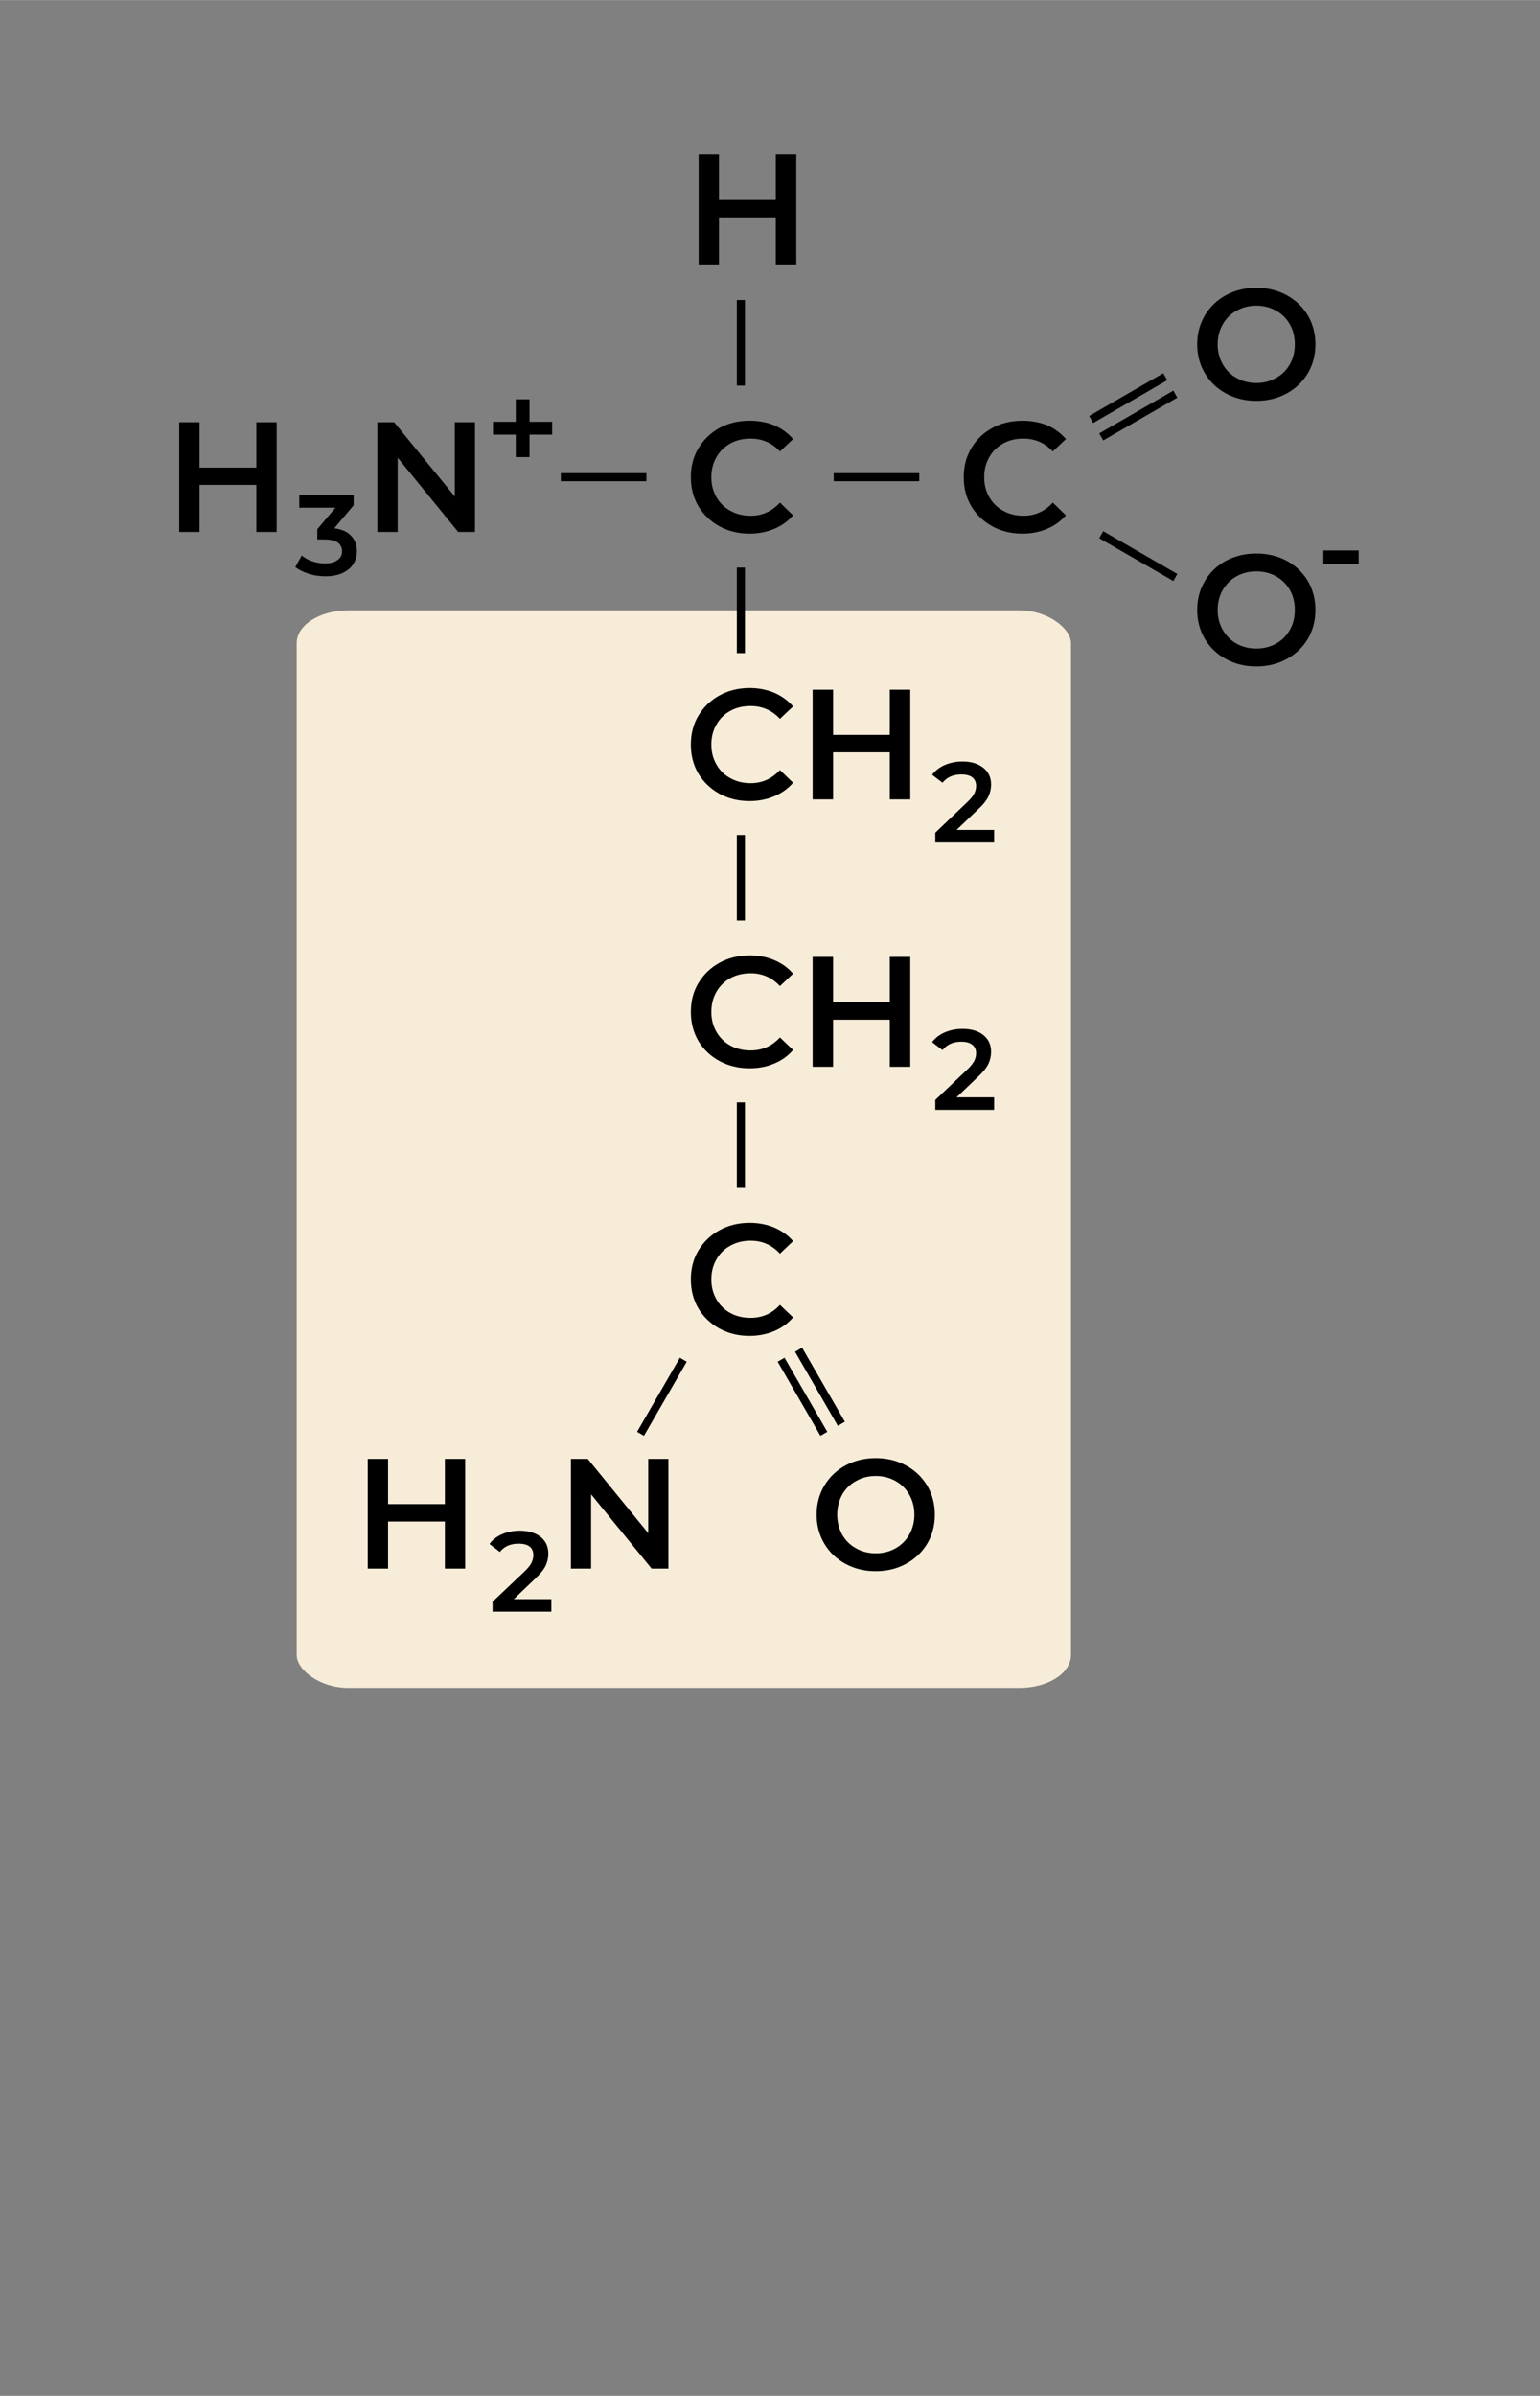 <?xml version="1.0" encoding="UTF-8"?>
<!DOCTYPE svg PUBLIC "-//W3C//DTD SVG 1.1//EN" "http://www.w3.org/Graphics/SVG/1.1/DTD/svg11.dtd">
<!-- Creator: CorelDRAW 2018 (64 Bit) -->
<svg xmlns="http://www.w3.org/2000/svg" xml:space="preserve" width="450px" height="700px" version="1.1" style="shape-rendering:geometricPrecision; text-rendering:geometricPrecision; image-rendering:optimizeQuality; fill-rule:evenodd; clip-rule:evenodd"
viewBox="0 0 100.8 156.79"
 xmlns:xlink="http://www.w3.org/1999/xlink">
 <rect x="0" y="0" width="100.8" height="156.79" fill="#808080" stroke="none"/>
 <defs>
  <style type="text/css">
   <![CDATA[
    .fil0 {fill:none}
    .fil1 {fill:#F6ECD8}
    .fil2 {fill:black;fill-rule:nonzero}
   ]]>
  </style>
 </defs>
 <g id="Camada_x0020_1">
  <rect class="fil0" width="100.8" height="156.79"/>
  <rect class="fil1" x="19.42" y="39.94" width="50.68" height="70.52" rx="3.36" ry="2.15"/>
  <polygon class="fil2" points="18.11,27.63 18.11,34.81 16.78,34.81 16.78,31.73 13.06,31.73 13.06,34.81 11.73,34.81 11.73,27.63 13.06,27.63 13.06,30.6 16.78,30.6 16.78,27.63 "/>
  <path class="fil2" d="M21.88 34.57c0.48,0.06 0.85,0.22 1.1,0.49 0.26,0.27 0.38,0.6 0.38,1.01 0,0.3 -0.07,0.58 -0.23,0.83 -0.15,0.25 -0.39,0.44 -0.7,0.59 -0.31,0.15 -0.69,0.22 -1.13,0.22 -0.38,0 -0.74,-0.05 -1.08,-0.16 -0.35,-0.11 -0.64,-0.25 -0.89,-0.44l0.42 -0.76c0.19,0.16 0.42,0.29 0.69,0.38 0.27,0.09 0.55,0.14 0.84,0.14 0.34,0 0.61,-0.07 0.81,-0.22 0.2,-0.14 0.3,-0.33 0.3,-0.57 0,-0.25 -0.1,-0.44 -0.28,-0.58 -0.19,-0.13 -0.48,-0.2 -0.86,-0.2l-0.48 0 0 -0.67 1.19 -1.41 -2.37 0 0 -0.81 3.56 0 0 0.65 -1.27 1.51z"/>
  <path class="fil2" d="M65.07 54.31l0 0.82 -3.85 0 0 -0.64 2.07 -1.98c0.24,-0.22 0.39,-0.42 0.48,-0.58 0.08,-0.17 0.12,-0.33 0.12,-0.5 0,-0.24 -0.08,-0.43 -0.25,-0.56 -0.16,-0.13 -0.4,-0.19 -0.72,-0.19 -0.53,0 -0.94,0.18 -1.23,0.54l-0.68 -0.52c0.21,-0.27 0.48,-0.49 0.83,-0.64 0.35,-0.15 0.73,-0.23 1.16,-0.23 0.57,0 1.02,0.14 1.36,0.41 0.34,0.27 0.51,0.63 0.51,1.09 0,0.29 -0.06,0.55 -0.18,0.8 -0.12,0.25 -0.35,0.54 -0.69,0.85l-1.39 1.33 2.46 0z"/>
  <path class="fil2" d="M65.07 71.81l0 0.82 -3.85 0 0 -0.65 2.07 -1.97c0.24,-0.22 0.39,-0.42 0.48,-0.59 0.08,-0.16 0.12,-0.33 0.12,-0.49 0,-0.25 -0.08,-0.43 -0.25,-0.56 -0.16,-0.13 -0.4,-0.2 -0.72,-0.2 -0.53,0 -0.94,0.18 -1.23,0.55l-0.68 -0.52c0.21,-0.28 0.48,-0.49 0.83,-0.64 0.35,-0.15 0.73,-0.23 1.16,-0.23 0.57,0 1.02,0.13 1.36,0.4 0.34,0.27 0.51,0.64 0.51,1.1 0,0.28 -0.06,0.55 -0.18,0.8 -0.12,0.25 -0.35,0.53 -0.69,0.85l-1.39 1.33 2.46 0z"/>
  <polygon class="fil2" points="31.09,27.63 31.09,34.81 29.99,34.81 26.03,29.95 26.03,34.81 24.7,34.81 24.7,27.63 25.8,27.63 29.77,32.49 29.77,27.63 "/>
  <path class="fil2" d="M49.06 34.92c-0.73,0 -1.38,-0.16 -1.97,-0.48 -0.58,-0.32 -1.04,-0.76 -1.38,-1.32 -0.33,-0.56 -0.49,-1.19 -0.49,-1.9 0,-0.7 0.16,-1.34 0.5,-1.9 0.34,-0.56 0.8,-1 1.38,-1.32 0.59,-0.32 1.24,-0.47 1.97,-0.47 0.59,0 1.12,0.1 1.61,0.3 0.48,0.21 0.9,0.51 1.23,0.9l-0.86 0.81c-0.52,-0.56 -1.16,-0.84 -1.92,-0.84 -0.49,0 -0.94,0.1 -1.33,0.32 -0.39,0.22 -0.69,0.51 -0.91,0.9 -0.22,0.38 -0.33,0.82 -0.33,1.3 0,0.49 0.11,0.92 0.33,1.31 0.22,0.38 0.52,0.68 0.91,0.89 0.39,0.22 0.84,0.33 1.33,0.33 0.76,0 1.4,-0.29 1.92,-0.86l0.86 0.83c-0.33,0.39 -0.75,0.68 -1.24,0.89 -0.49,0.2 -1.02,0.31 -1.61,0.31z"/>
  <path class="fil2" d="M66.92 34.92c-0.73,0 -1.39,-0.16 -1.97,-0.48 -0.59,-0.32 -1.04,-0.76 -1.38,-1.32 -0.33,-0.56 -0.49,-1.19 -0.49,-1.9 0,-0.7 0.16,-1.34 0.5,-1.9 0.33,-0.56 0.79,-1 1.38,-1.32 0.58,-0.32 1.24,-0.47 1.97,-0.47 0.58,0 1.12,0.1 1.61,0.3 0.48,0.21 0.89,0.51 1.23,0.9l-0.86 0.81c-0.52,-0.56 -1.16,-0.84 -1.92,-0.84 -0.5,0 -0.94,0.1 -1.33,0.32 -0.39,0.22 -0.69,0.51 -0.91,0.9 -0.22,0.38 -0.33,0.82 -0.33,1.3 0,0.49 0.11,0.92 0.33,1.31 0.22,0.38 0.52,0.68 0.91,0.89 0.39,0.22 0.83,0.33 1.33,0.33 0.76,0 1.4,-0.29 1.92,-0.86l0.86 0.83c-0.34,0.39 -0.75,0.68 -1.24,0.89 -0.49,0.2 -1.03,0.31 -1.61,0.31z"/>
  <path class="fil2" d="M82.23 26.23c-0.73,0 -1.39,-0.16 -1.98,-0.48 -0.59,-0.32 -1.05,-0.76 -1.39,-1.33 -0.33,-0.56 -0.5,-1.19 -0.5,-1.89 0,-0.7 0.17,-1.33 0.5,-1.89 0.34,-0.57 0.8,-1.01 1.39,-1.33 0.59,-0.32 1.25,-0.48 1.98,-0.48 0.73,0 1.39,0.16 1.98,0.48 0.59,0.32 1.05,0.76 1.39,1.32 0.33,0.56 0.5,1.2 0.5,1.9 0,0.71 -0.17,1.34 -0.5,1.9 -0.34,0.56 -0.8,1 -1.39,1.32 -0.59,0.32 -1.25,0.48 -1.98,0.48zm0 -1.17c0.48,0 0.91,-0.11 1.29,-0.33 0.39,-0.21 0.69,-0.51 0.91,-0.9 0.22,-0.39 0.32,-0.82 0.32,-1.3 0,-0.48 -0.1,-0.91 -0.32,-1.3 -0.22,-0.39 -0.52,-0.69 -0.91,-0.9 -0.38,-0.22 -0.81,-0.33 -1.29,-0.33 -0.48,0 -0.91,0.11 -1.29,0.33 -0.39,0.21 -0.69,0.51 -0.91,0.9 -0.22,0.39 -0.33,0.82 -0.33,1.3 0,0.48 0.11,0.91 0.33,1.3 0.22,0.39 0.52,0.69 0.91,0.9 0.38,0.22 0.81,0.33 1.29,0.33z"/>
  <path class="fil2" d="M82.23 43.61c-0.73,0 -1.39,-0.16 -1.98,-0.48 -0.59,-0.32 -1.05,-0.76 -1.39,-1.32 -0.33,-0.57 -0.5,-1.2 -0.5,-1.9 0,-0.7 0.17,-1.33 0.5,-1.89 0.34,-0.57 0.8,-1.01 1.39,-1.33 0.59,-0.31 1.25,-0.47 1.98,-0.47 0.73,0 1.39,0.16 1.98,0.47 0.59,0.32 1.05,0.76 1.39,1.32 0.33,0.56 0.5,1.2 0.5,1.9 0,0.71 -0.17,1.34 -0.5,1.9 -0.34,0.56 -0.8,1 -1.39,1.32 -0.59,0.32 -1.25,0.48 -1.98,0.48zm0 -1.17c0.48,0 0.91,-0.11 1.29,-0.32 0.39,-0.22 0.69,-0.52 0.91,-0.91 0.22,-0.38 0.32,-0.82 0.32,-1.3 0,-0.48 -0.1,-0.91 -0.32,-1.3 -0.22,-0.38 -0.52,-0.68 -0.91,-0.9 -0.38,-0.21 -0.81,-0.32 -1.29,-0.32 -0.48,0 -0.91,0.11 -1.29,0.32 -0.39,0.22 -0.69,0.52 -0.91,0.9 -0.22,0.39 -0.33,0.82 -0.33,1.3 0,0.48 0.11,0.92 0.33,1.3 0.22,0.39 0.52,0.69 0.91,0.91 0.38,0.21 0.81,0.32 1.29,0.32z"/>
  <path class="fil2" d="M49.06 52.42c-0.73,0 -1.38,-0.16 -1.97,-0.48 -0.58,-0.32 -1.04,-0.76 -1.38,-1.32 -0.33,-0.56 -0.49,-1.19 -0.49,-1.9 0,-0.7 0.16,-1.34 0.5,-1.9 0.34,-0.56 0.8,-1 1.38,-1.32 0.59,-0.32 1.24,-0.48 1.97,-0.48 0.59,0 1.12,0.11 1.61,0.31 0.48,0.21 0.9,0.51 1.23,0.9l-0.86 0.81c-0.52,-0.56 -1.16,-0.84 -1.92,-0.84 -0.49,0 -0.94,0.1 -1.33,0.32 -0.39,0.21 -0.69,0.51 -0.91,0.9 -0.22,0.38 -0.33,0.81 -0.33,1.3 0,0.49 0.11,0.92 0.33,1.3 0.22,0.39 0.52,0.69 0.91,0.9 0.39,0.22 0.84,0.33 1.33,0.33 0.76,0 1.4,-0.29 1.92,-0.86l0.86 0.83c-0.33,0.39 -0.75,0.68 -1.24,0.89 -0.49,0.2 -1.02,0.31 -1.61,0.31z"/>
  <polygon id="1" class="fil2" points="59.58,45.13 59.58,52.31 58.24,52.31 58.24,49.23 54.53,49.23 54.53,52.31 53.19,52.31 53.19,45.13 54.53,45.13 54.53,48.09 58.24,48.09 58.24,45.13 "/>
  <path class="fil2" d="M49.06 69.91c-0.73,0 -1.38,-0.16 -1.97,-0.48 -0.58,-0.31 -1.04,-0.75 -1.38,-1.31 -0.33,-0.57 -0.49,-1.2 -0.49,-1.9 0,-0.71 0.16,-1.34 0.5,-1.9 0.34,-0.56 0.8,-1 1.38,-1.32 0.59,-0.32 1.24,-0.48 1.97,-0.48 0.59,0 1.12,0.1 1.61,0.31 0.48,0.2 0.9,0.5 1.23,0.89l-0.86 0.81c-0.52,-0.56 -1.16,-0.84 -1.92,-0.84 -0.49,0 -0.94,0.11 -1.33,0.32 -0.39,0.22 -0.69,0.52 -0.91,0.9 -0.22,0.39 -0.33,0.82 -0.33,1.31 0,0.48 0.11,0.92 0.33,1.3 0.22,0.38 0.52,0.68 0.91,0.9 0.39,0.21 0.84,0.32 1.33,0.32 0.76,0 1.4,-0.28 1.92,-0.85l0.86 0.82c-0.33,0.39 -0.75,0.69 -1.24,0.89 -0.49,0.21 -1.02,0.31 -1.61,0.31z"/>
  <polygon id="1" class="fil2" points="59.58,62.62 59.58,69.81 58.24,69.81 58.24,66.73 54.53,66.73 54.53,69.81 53.19,69.81 53.19,62.62 54.53,62.62 54.53,65.59 58.24,65.59 58.24,62.62 "/>
  <polygon class="fil2" points="52.12,10.11 52.12,17.3 50.78,17.3 50.78,14.22 47.06,14.22 47.06,17.3 45.73,17.3 45.73,10.11 47.06,10.11 47.06,13.08 50.78,13.08 50.78,10.11 "/>
  <polygon class="fil2" points="36.14,28.44 34.66,28.44 34.66,29.91 33.76,29.91 33.76,28.44 32.27,28.44 32.27,27.6 33.76,27.6 33.76,26.13 34.66,26.13 34.66,27.6 36.14,27.6 "/>
  <polygon class="fil2" points="86.62,36.02 88.93,36.02 88.93,36.9 86.62,36.9 "/>
  <polygon class="fil2" points="48.76,37.14 48.76,42.74 48.23,42.74 48.23,37.14 "/>
  <polygon class="fil2" points="36.71,30.96 42.31,30.96 42.31,31.49 36.71,31.49 "/>
  <polygon class="fil2" points="54.57,30.96 60.17,30.96 60.17,31.49 54.57,31.49 "/>
  <polygon class="fil2" points="71.29,27.22 76.14,24.42 76.4,24.88 71.55,27.68 "/>
  <polygon class="fil2" points="71.95,28.36 76.8,25.56 77.06,26.02 72.21,28.82 "/>
  <polygon class="fil2" points="72.21,34.76 77.06,37.56 76.8,38.02 71.95,35.22 "/>
  <path class="fil2" d="M49.06 87.42c-0.73,0 -1.38,-0.16 -1.97,-0.48 -0.58,-0.32 -1.04,-0.76 -1.38,-1.32 -0.33,-0.56 -0.49,-1.2 -0.49,-1.9 0,-0.71 0.16,-1.34 0.5,-1.9 0.34,-0.56 0.8,-1 1.38,-1.32 0.59,-0.32 1.24,-0.48 1.97,-0.48 0.59,0 1.12,0.11 1.61,0.31 0.48,0.21 0.9,0.5 1.23,0.89l-0.86 0.82c-0.52,-0.57 -1.16,-0.85 -1.92,-0.85 -0.49,0 -0.94,0.11 -1.33,0.33 -0.39,0.21 -0.69,0.51 -0.91,0.9 -0.22,0.38 -0.33,0.81 -0.33,1.3 0,0.49 0.11,0.92 0.33,1.3 0.22,0.39 0.52,0.69 0.91,0.9 0.39,0.22 0.84,0.32 1.33,0.32 0.76,0 1.4,-0.28 1.92,-0.85l0.86 0.82c-0.33,0.39 -0.75,0.69 -1.24,0.9 -0.49,0.2 -1.02,0.31 -1.61,0.31z"/>
  <path class="fil2" d="M57.32 102.82c-0.73,0 -1.39,-0.16 -1.98,-0.48 -0.59,-0.32 -1.05,-0.76 -1.39,-1.33 -0.33,-0.56 -0.5,-1.19 -0.5,-1.89 0,-0.7 0.17,-1.33 0.5,-1.89 0.34,-0.57 0.8,-1.01 1.39,-1.33 0.59,-0.32 1.25,-0.48 1.98,-0.48 0.73,0 1.39,0.16 1.98,0.48 0.59,0.32 1.05,0.76 1.39,1.32 0.33,0.56 0.5,1.2 0.5,1.9 0,0.71 -0.17,1.34 -0.5,1.9 -0.34,0.56 -0.8,1 -1.39,1.32 -0.59,0.32 -1.25,0.48 -1.98,0.48zm0 -1.17c0.48,0 0.91,-0.11 1.3,-0.33 0.38,-0.21 0.68,-0.51 0.9,-0.9 0.22,-0.39 0.33,-0.82 0.33,-1.3 0,-0.48 -0.11,-0.91 -0.33,-1.3 -0.22,-0.39 -0.52,-0.69 -0.9,-0.9 -0.39,-0.22 -0.82,-0.33 -1.3,-0.33 -0.48,0 -0.91,0.11 -1.29,0.33 -0.39,0.21 -0.69,0.51 -0.91,0.9 -0.21,0.39 -0.32,0.82 -0.32,1.3 0,0.48 0.11,0.91 0.32,1.3 0.22,0.39 0.52,0.69 0.91,0.9 0.38,0.22 0.81,0.33 1.29,0.33z"/>
  <polygon class="fil2" points="52.5,88.19 55.3,93.04 54.84,93.31 52.04,88.46 "/>
  <polygon class="fil2" points="51.35,88.85 54.15,93.7 53.7,93.96 50.9,89.11 "/>
  <polygon class="fil2" points="44.95,89.11 42.15,93.96 41.7,93.7 44.5,88.85 "/>
  <polygon class="fil2" points="48.76,72.14 48.76,77.74 48.23,77.74 48.23,72.14 "/>
  <polygon class="fil2" points="48.76,19.63 48.76,25.23 48.23,25.23 48.23,19.63 "/>
  <polygon class="fil2" points="48.76,54.64 48.76,60.24 48.23,60.24 48.23,54.64 "/>
  <path class="fil2" d="M36.09 104.65l0 0.82 -3.85 0 0 -0.65 2.08 -1.97c0.23,-0.22 0.39,-0.42 0.47,-0.58 0.08,-0.17 0.12,-0.34 0.12,-0.5 0,-0.24 -0.08,-0.43 -0.24,-0.56 -0.17,-0.13 -0.41,-0.19 -0.73,-0.19 -0.53,0 -0.94,0.18 -1.22,0.54l-0.68 -0.52c0.2,-0.28 0.48,-0.49 0.82,-0.64 0.35,-0.15 0.74,-0.23 1.16,-0.23 0.57,0 1.02,0.14 1.36,0.4 0.34,0.27 0.51,0.64 0.51,1.1 0,0.29 -0.06,0.55 -0.18,0.8 -0.12,0.25 -0.35,0.53 -0.69,0.85l-1.39 1.33 2.46 0z"/>
  <polygon class="fil2" points="43.75,95.47 43.75,102.65 42.65,102.65 38.69,97.79 38.69,102.65 37.37,102.65 37.37,95.47 38.47,95.47 42.43,100.33 42.43,95.47 "/>
  <polygon class="fil2" points="30.45,95.47 30.45,102.65 29.12,102.65 29.12,99.57 25.4,99.57 25.4,102.65 24.07,102.65 24.07,95.47 25.4,95.47 25.4,98.43 29.12,98.43 29.12,95.47 "/>
 </g>
</svg>
